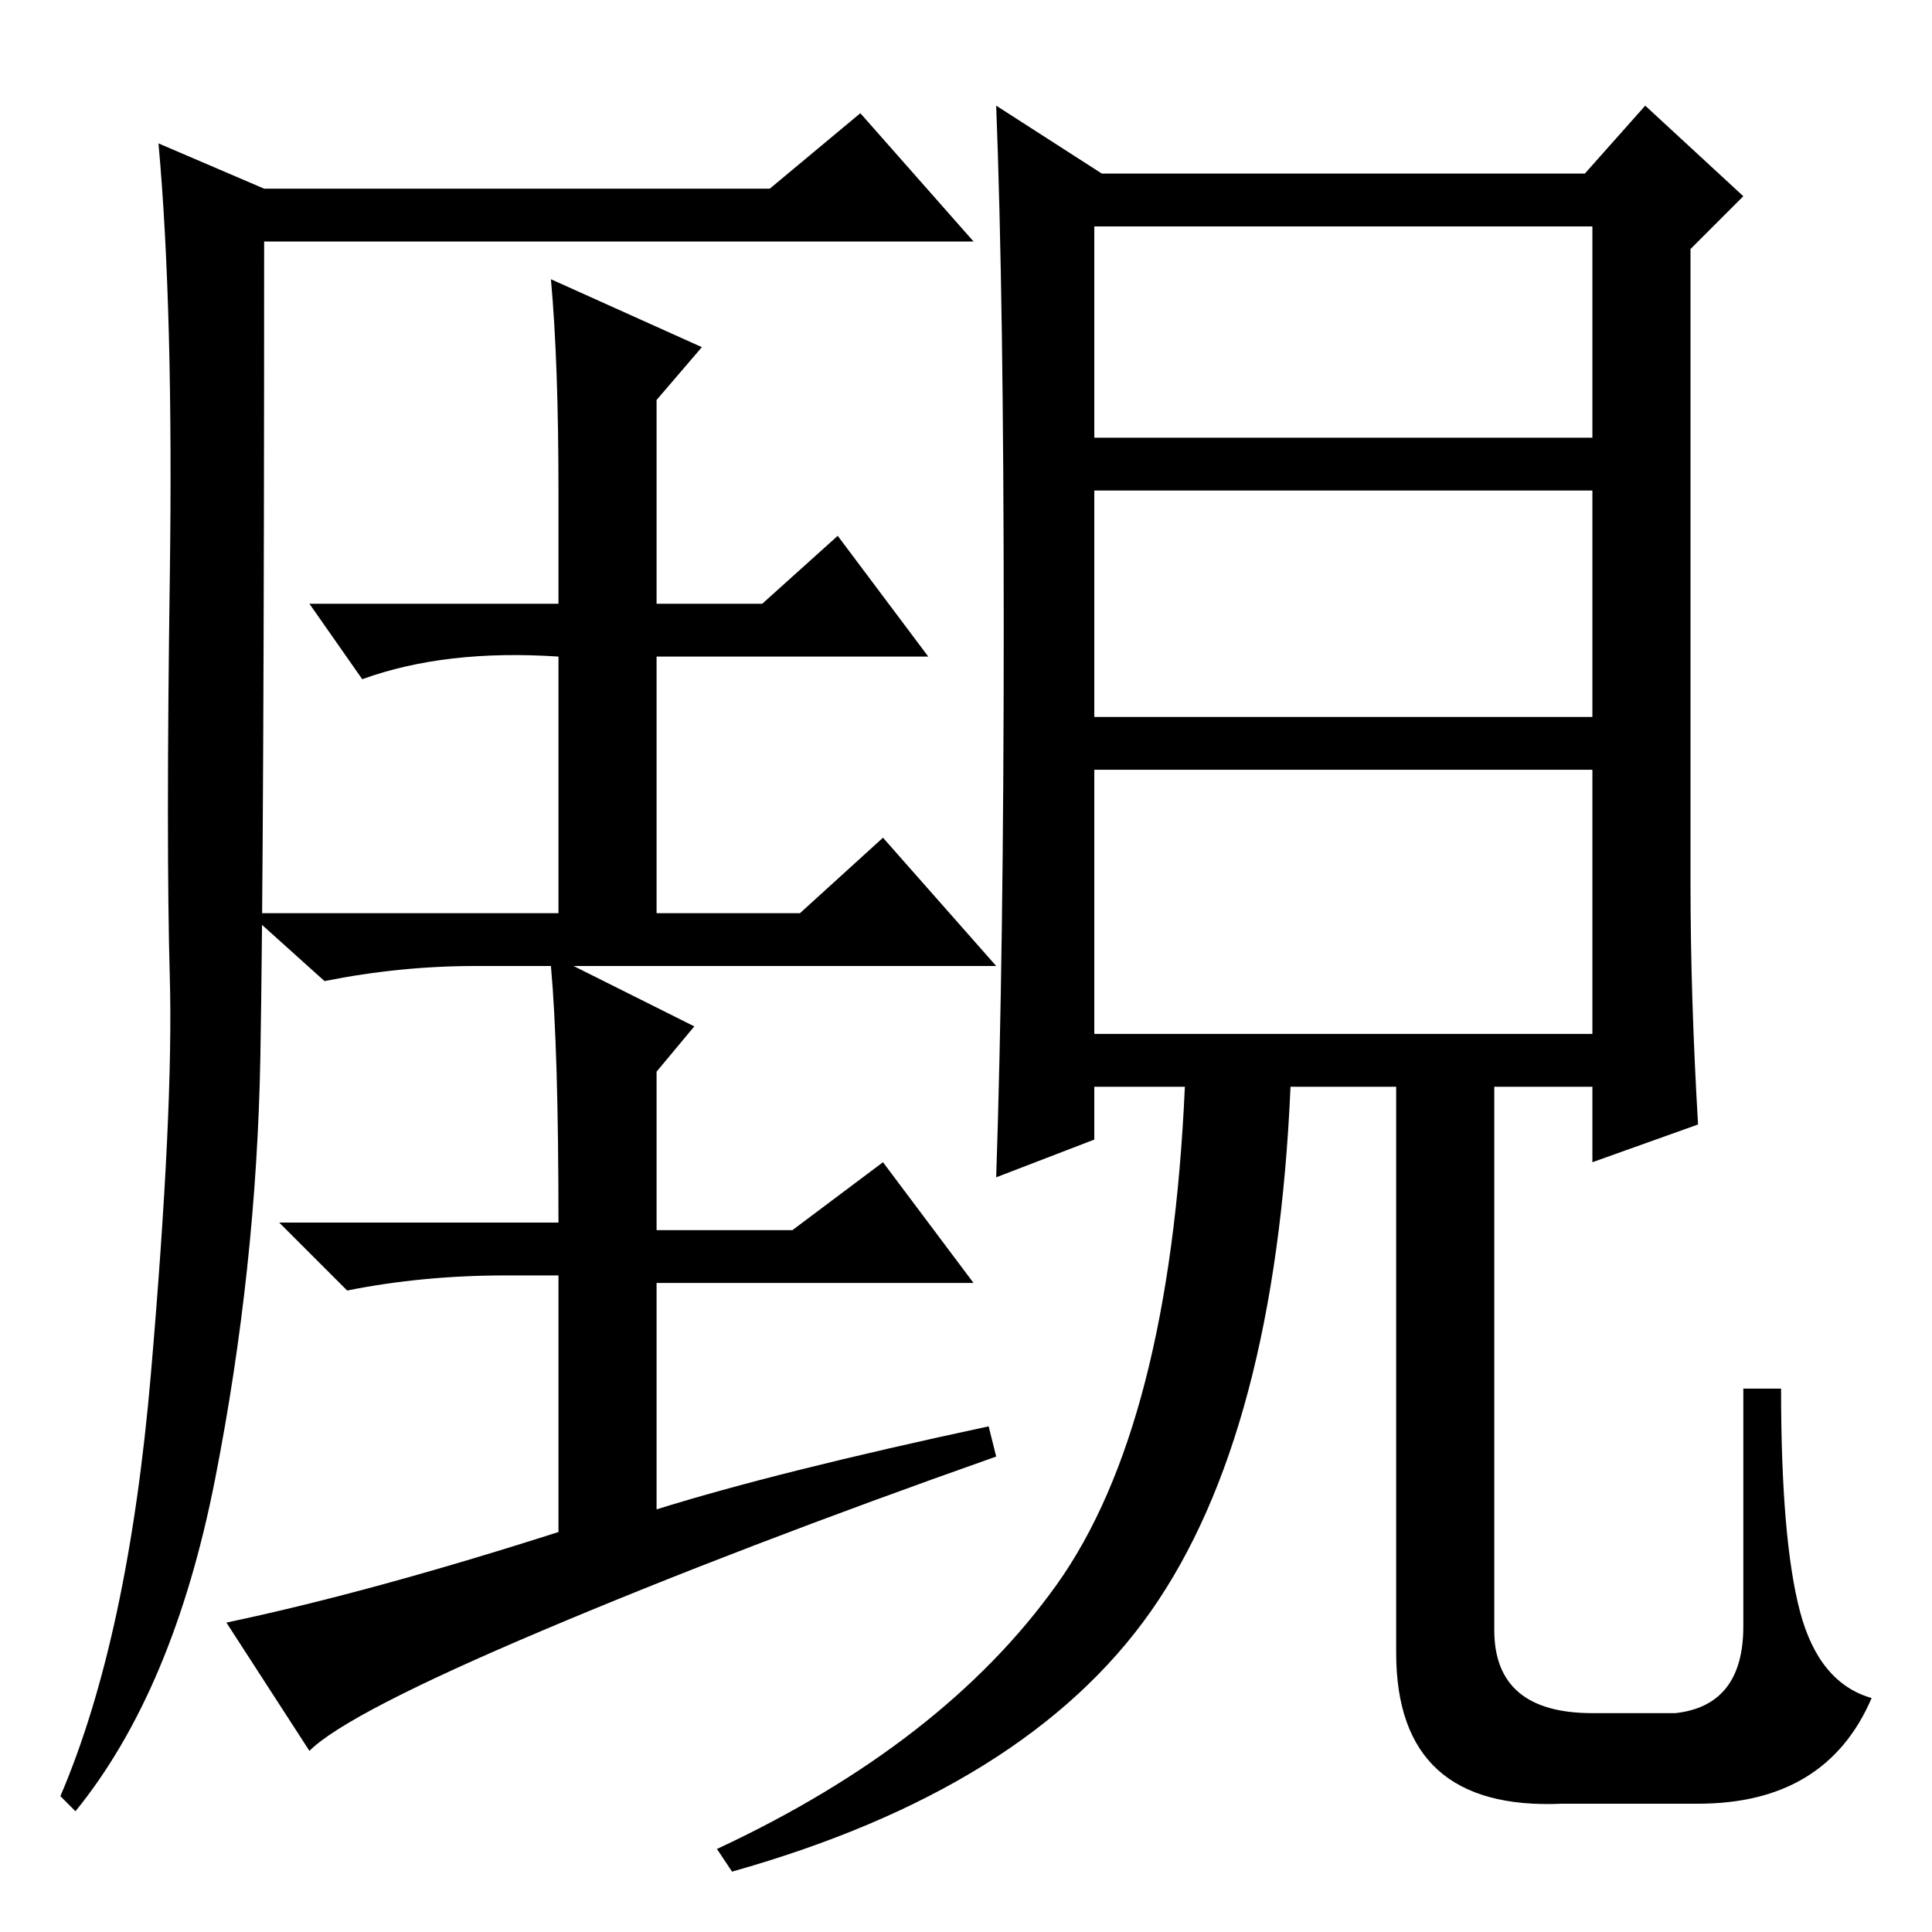 <?xml version="1.0" standalone="no"?>
<!DOCTYPE svg PUBLIC "-//W3C//DTD SVG 1.1//EN" "http://www.w3.org/Graphics/SVG/1.1/DTD/svg11.dtd" >
<svg xmlns="http://www.w3.org/2000/svg" xmlns:xlink="http://www.w3.org/1999/xlink" version="1.1" viewBox="0 -36 256 256">
  <g transform="matrix(1 0 0 -1 0 220)">
   <path fill="currentColor"
d="M145 119h66v35h-66v-35zM133 173q0 43 -1 69l14 -9h64l8 9l13 -12l-7 -7v-84q0 -15 1 -32l-14 -5v10h-13v-72q0 -11 13 -11h11q9 1 9 11.5v31.5h5q0 -20 2.5 -29.5t9.5 -11.5q-6 -14 -23 -14h-18q-22 -1 -22 20v75h-14q-2 -46 -18.5 -69.5t-55.5 -34.5l-2 3q30 14 45 35
t17 66h-12v-7l-13 -5q1 30 1 73zM145 198h66v28h-66v-28zM145 161h66v30h-66v-30zM20 74q3 35 2.5 52.5t0 53t-1.5 57.5l14 -6h67l12 10l15 -17h-94q0 -80 -0.5 -108t-6 -56t-18.5 -44l-2 2q9 21 12 56zM131 67l1 -4q-34 -12 -60 -23t-31 -16l-11 17q19 4 44 12v34h-7
q-11 0 -21 -2l-9 9h37q0 23 -1 34h-10q-10 0 -20 -2l-10 9h41v34q-15 1 -26 -3l-7 10h33v15q0 17 -1 28l20 -9l-6 -7v-27h14l10 9l12 -16h-36v-34h19l11 10l15 -17h-56l16 -8l-5 -6v-21h18l12 9l12 -16h-42v-30q16 5 44 11z" />
  </g>

</svg>
